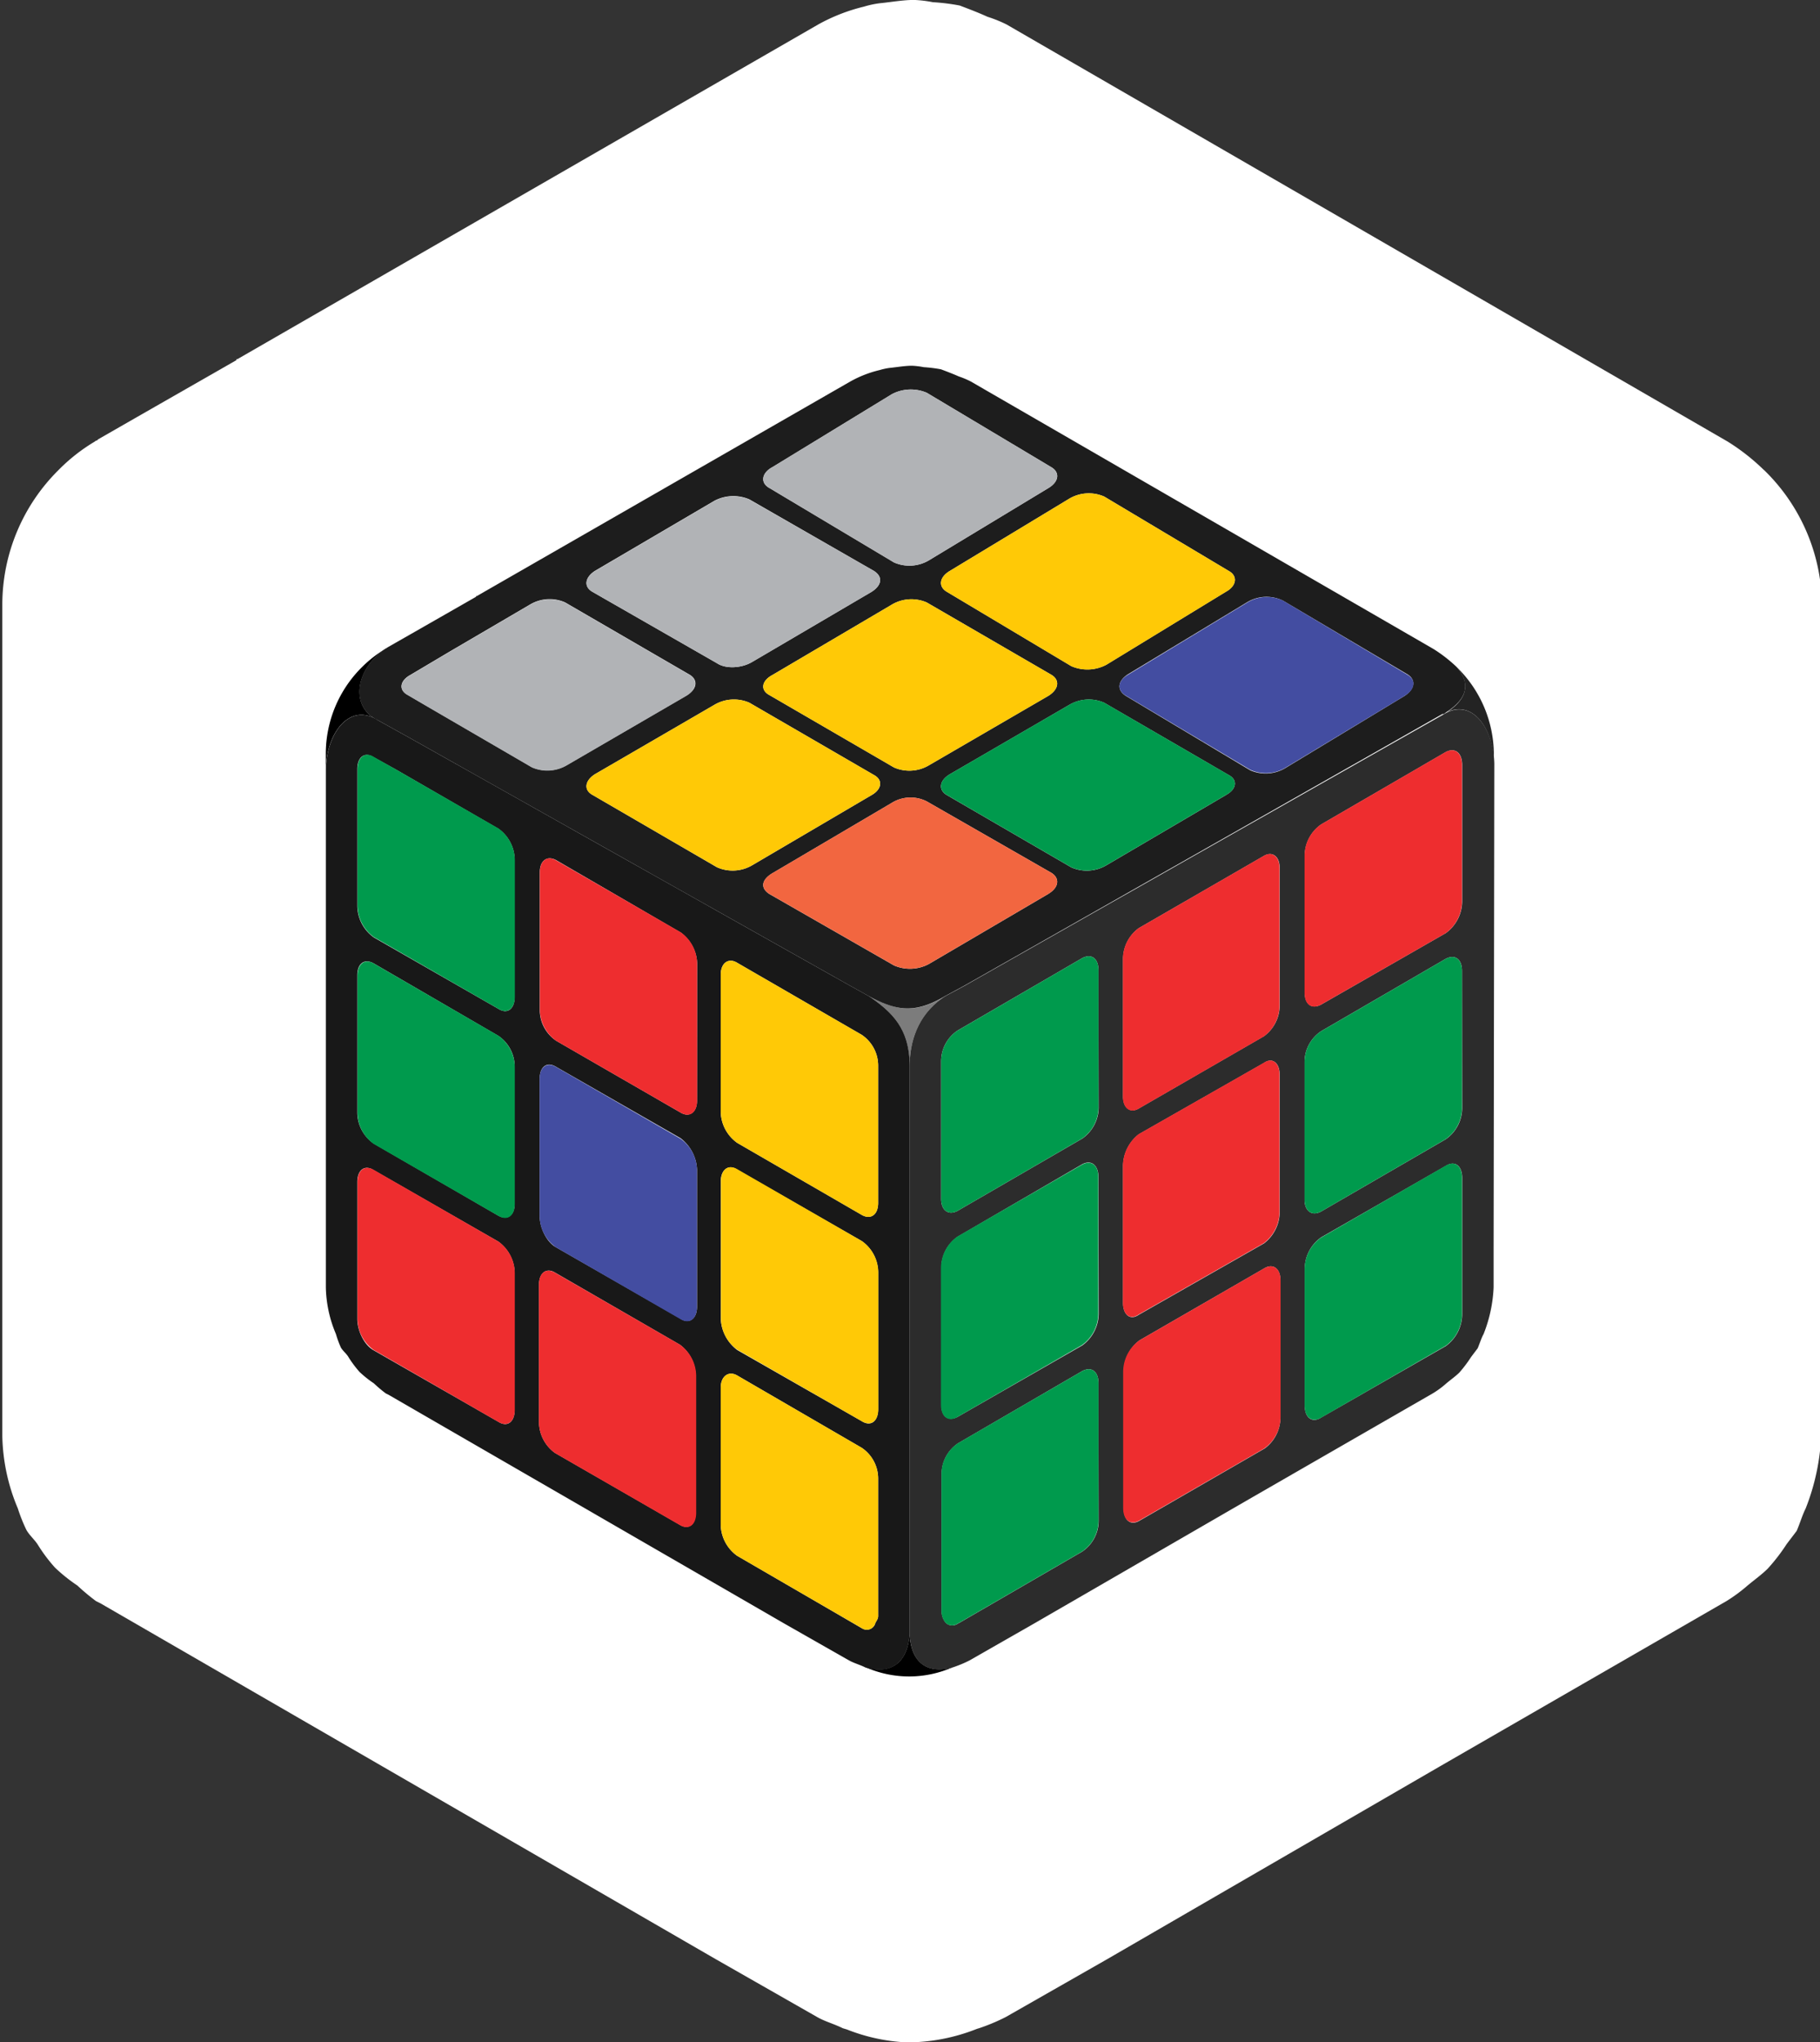 <svg xmlns="http://www.w3.org/2000/svg" viewBox="0 0 306.13 343.38">
  <rect x="0" y="0" width="306.13" height="343.38" fill="#333333" stroke="none"/>
  <defs>
    <style>
      .a5b5b794-a61d-4277-8a8b-ca0d3582fa7d {
        fill: #009a4d;
      }

      .a345d622-9678-4b71-842b-b7dc28cd1da5 {
        fill: #fff;
      }

      .ba2405fb-ac75-4b24-b813-18ad4ca0d40d {
        fill: #232323;
      }

      .b67d879c-f6d4-4f10-adaf-a95e66f4e0fb {
        fill: #7c7c7c;
      }

      .f61067c6-b308-452d-88e9-9d134785a810 {
        fill: #1d1d1d;
      }

      .fd2bbf2e-fe05-4bf0-b3d4-820273edc626 {
        fill: #181818;
      }

      .a905f466-6fa6-4d26-9925-f2466b9d0f96 {
        fill: #ffc906;
      }

      .e2489f7c-c909-439d-a67e-f3b7e3ff141f {
        fill: #f26640;
      }

      .ad0649a6-0188-45d2-acfb-54418cbc43da {
        fill: #434da1;
      }

      .a64821b7-413f-44ad-8404-29f1e974fe0b {
        fill: #b1b3b6;
      }

      .f5d1d961-3054-41c9-8049-9f6735bb0378 {
        fill: #ee2d2f;
      }

      .baa1bacc-f708-4eb1-894e-e9f1edfe2163 {
        fill: #2c2c2c;
      }
    </style>
  </defs>
  <title>-</title>
  <g id="e7e5c3c9-c7c2-4f16-a3f3-dcf501cc2f8f" data-name="Layer 13">
    <g>
      <g>
        <path class="a5b5b794-a61d-4277-8a8b-ca0d3582fa7d" d="M11.61,210.28a4.08,4.08,0,0,1,.54.22A3.41,3.41,0,0,0,11.61,210.28Z"/>
        <path class="a345d622-9678-4b71-842b-b7dc28cd1da5" d="M306.52,104.24l-.19,126.92v10.3a37.76,37.76,0,0,1-2.61,12.18c-.57,1.13-.94,2.45-1.51,3.77-.56.75-1.13,1.48-1.7,2.24a31.36,31.36,0,0,1-3.18,4.12c-.94.94-2.24,1.88-3.37,2.82a27.1,27.1,0,0,1-3.55,2.62L242.21,297l-56,32.44-17.06,9.73a33,33,0,0,1-4.5,1.88l-.31.09a32,32,0,0,1-11.85,2.28,31.18,31.18,0,0,1-10.06-2.18l-.65-.19c-1.51-.75-3-1.13-4.31-1.88l-17.06-9.73L16.89,269.59l-.76-.38A37.33,37.33,0,0,1,13,266.59a27.61,27.61,0,0,1-3.75-3,26.93,26.93,0,0,1-2.82-3.74c-.57-.95-1.49-1.68-2-2.62A27.25,27.25,0,0,1,3,253.64,32.75,32.75,0,0,1,.39,241.46V101.62A31.87,31.87,0,0,1,9.75,79.13a30.31,30.31,0,0,1,6.19-4.88.66.66,0,0,1,.38-.19l.19-.19,6.19-3.55,17.06-9.76c0-.18,0-.18.19-.18L137.62,4.12a30.59,30.59,0,0,1,7.68-3,16.56,16.56,0,0,1,2.63-.57c1.87-.18,3.94-.56,5.8-.56a20.28,20.28,0,0,1,3.18.38,34.87,34.87,0,0,1,4.52.56c1.49.57,3,1.13,4.67,1.89a22.55,22.55,0,0,1,3.2,1.29L290.6,74.25a35.55,35.55,0,0,1,6,4.69,2.49,2.49,0,0,1,.27.31c-.08-.1-.16-.21-.25-.31a32,32,0,0,1,9.84,23v.71C306.48,103.15,306.52,103.7,306.52,104.24Z"/>
      </g>
      <g>
        <path class="ba2405fb-ac75-4b24-b813-18ad4ca0d40d" d="M243.44,119.71l-.57.32c4.45-2.68,8.3,2,8.4,8.36V126.9A20.53,20.53,0,0,0,245,112.15C247.06,114.53,247.22,117.22,243.44,119.71Z"/>
        <path d="M153,274.76v-.09c-.34,5.32-3.55,6.86-7.45,5.65a18.07,18.07,0,0,0,14.74,0C156.42,281.47,153.27,280,153,274.76Z"/>
        <path class="b67d879c-f6d4-4f10-adaf-a95e66f4e0fb" d="M159,167.5c-4.45,2.89-6,7.34-6,11.91,0-6-2.4-8.9-6.86-11.91C150.84,170,154,170.51,159,167.5Z"/>
        <path d="M64.79,109.13c-4.93,3.37-6,9.63-1.32,11.92-4.58-2.89-8.55,2-8.67,8.42V126.7a20.5,20.5,0,0,1,6-14.44A20.2,20.2,0,0,1,64.79,109.13Z"/>
        <path class="f61067c6-b308-452d-88e9-9d134785a810" d="M245,112.14a24.34,24.34,0,0,0-3.86-3l-77.86-45a14.64,14.64,0,0,0-2-.84c-1.09-.48-2.05-.84-3-1.2a23.76,23.76,0,0,0-2.89-.36,13.34,13.34,0,0,0-2-.24c-1.2,0-2.52.24-3.73.36a10.65,10.65,0,0,0-1.68.36,19.17,19.17,0,0,0-4.94,1.92L80.2,100.23c-.13,0-.13,0-.13.12l-10.95,6.26-4,2.28L65,109a.42.42,0,0,0-.24.12c-4.93,3.37-6,9.63-1.32,11.92l5.41,3,74,41.63,3.25,1.81c4.7,2.53,7.83,3,12.88,0l3.13-1.69,80.51-45.73h.24l.48-.36C247.23,117.2,247.11,114.55,245,112.14ZM185.74,83.5,206.68,96c1.56.85,1.32,2.53-.48,3.5l-20.1,12.27a6.81,6.81,0,0,1-5.9.24L159.26,99.51c-1.44-.85-1.32-2.41.48-3.5l20.1-12.15A6.45,6.45,0,0,1,185.74,83.5ZM176.35,117l-20.1,11.68a6.43,6.43,0,0,1-5.89.36l-20.94-12.16c-1.57-.84-1.33-2.4.48-3.37L150,101.67a6.45,6.45,0,0,1,5.9-.36l20.94,12.15C178.28,114.31,178.15,115.87,176.35,117ZM129.9,78.56,150,66.29a6.81,6.81,0,0,1,5.9-.24l20.94,12.51c1.45.85,1.32,2.41-.48,3.5l-20.1,12.15a6.43,6.43,0,0,1-5.89.36L129.42,82.06C127.85,81.21,128.09,79.53,129.9,78.56ZM100.05,96l20.1-11.79a6.83,6.83,0,0,1,5.9-.24L147,96c1.56,1,1.32,2.41-.37,3.5L126.53,111.3c-1.81,1.08-4.45,1.2-5.9.24l-20.94-12C98.13,98.66,98.37,97.1,100.05,96ZM89.46,129l-18-10.47-2.89-1.69c-1.56-.84-1.32-2.4.48-3.37l6.74-4,13.36-7.82a6.45,6.45,0,0,1,5.9-.36l20.94,12.15c1.44.85,1.32,2.41-.48,3.49l-20.1,11.68A6.48,6.48,0,0,1,89.46,129Zm31.17,16.85L99.69,133.68c-1.56-.84-1.32-2.4.36-3.49l20.1-11.67a6.48,6.48,0,0,1,5.9-.36L147,130.31c1.56.84,1.32,2.41-.37,3.37l-20.09,11.8A6.48,6.48,0,0,1,120.63,145.84Zm55.72,4.45-20.1,11.79a6.72,6.72,0,0,1-5.89.24l-20.94-12c-1.57-1-1.33-2.41.48-3.49L150,135a6,6,0,0,1,5.9-.24l20.94,12C178.28,147.64,178.15,149.21,176.35,150.29Zm29.85-16.61-20.1,11.8a6.45,6.45,0,0,1-5.9.36l-20.94-12.16c-1.44-.84-1.32-2.4.48-3.49l20.1-11.67a6.45,6.45,0,0,1,5.9-.36l20.94,12.15C208.24,131.15,208,132.72,206.2,133.68ZM236.28,117l-20.1,12.16a6.46,6.46,0,0,1-5.89.36L189.35,117c-1.57-1-1.33-2.52.36-3.61l20.1-12.15a6.32,6.32,0,0,1,6-.24l20.94,12.39C238.21,114.31,238,115.87,236.28,117Z"/>
        <path class="fd2bbf2e-fe05-4bf0-b3d4-820273edc626" d="M146.14,167.5l-3.25-1.81-74-41.63-5.41-3c-4.58-2.89-8.55,2-8.67,8.42v87a21,21,0,0,0,1.69,7.82,17.62,17.62,0,0,0,.84,2.29c.36.6,1,1.08,1.32,1.68a19,19,0,0,0,1.81,2.41,18.13,18.13,0,0,0,2.41,1.92,23.37,23.37,0,0,0,2,1.69l.48.24,66.43,38.39,11,6.26c.85.48,1.81.72,2.77,1.2,3.85,1.2,7.1-.36,7.46-5.66V179.41C153,173.4,150.6,170.51,146.14,167.5Zm-24.91-3.61c0-2,1.33-2.89,2.77-2L144.94,174a6.26,6.26,0,0,1,2.77,5.17v23.11c0,1.92-1.21,2.89-2.77,2L124,192.17a6.58,6.58,0,0,1-2.77-5.18Zm0,34.78c0-2,1.33-3,2.77-2l20.94,12a6.48,6.48,0,0,1,2.77,5.29v23c0,2-1.21,3-2.77,2L124,227a7,7,0,0,1-2.77-5.3ZM86.57,237.06c0,2-1.2,3-2.76,2l-20.94-12c-1.57-.84-2.77-3.25-2.77-5.3v-23c0-2,1.2-3,2.77-2l20.94,12a6.65,6.65,0,0,1,2.76,5.29Zm0-34.66c0,1.92-1.2,2.89-2.76,2L62.87,192.29a6.41,6.41,0,0,1-2.77-5.18V164c0-2,1.2-2.89,2.77-2l20.94,12.16a6.25,6.25,0,0,1,2.76,5.17Zm0-34.78c0,2-1.2,3-2.76,2l-20.94-12a6.63,6.63,0,0,1-2.77-5.29v-23c0-2,1.2-3,2.77-2l3.61,2,17.33,10a6.48,6.48,0,0,1,2.76,5.29ZM117,254.39c0,2-1.2,2.89-2.65,2L93.31,244.28a6.48,6.48,0,0,1-2.65-5.18V216c0-1.93,1.21-2.89,2.65-2.05l21.06,12.16a6.64,6.64,0,0,1,2.65,5.17Zm.24-34.66c0,2-1.32,3-2.77,2l-20.94-12c-1.56-.84-2.76-3.25-2.76-5.3v-23c0-2.05,1.2-3,2.76-2.05l20.94,12a7,7,0,0,1,2.77,5.29Zm0-34.66c0,2-1.32,2.89-2.77,2L93.55,175a6.25,6.25,0,0,1-2.76-5.17V146.68c0-1.93,1.2-2.89,2.76-2.05l20.94,12.16a6.74,6.74,0,0,1,2.77,5.17Zm27.68,88.69-1.44-.84L124,261.61a6.58,6.58,0,0,1-2.77-5.18v-23.1c0-1.93,1.33-2.89,2.77-2.05l20.94,12.16a6.25,6.25,0,0,1,2.77,5.17v23.11c0,.48-.24.72-.48,1.2A1.48,1.48,0,0,1,144.94,273.76Z"/>
        <path class="a5b5b794-a61d-4277-8a8b-ca0d3582fa7d" d="M206.2,133.68l-20.1,11.8a6.45,6.45,0,0,1-5.9.36l-20.94-12.16c-1.44-.84-1.32-2.4.48-3.49l20.1-11.67a6.45,6.45,0,0,1,5.9-.36l20.94,12.15C208.24,131.15,208,132.72,206.2,133.68Z"/>
        <path class="a905f466-6fa6-4d26-9925-f2466b9d0f96" d="M146.62,133.68l-20.09,11.8a6.48,6.48,0,0,1-5.9.36L99.69,133.68c-1.56-.84-1.32-2.4.36-3.49l20.1-11.67a6.48,6.48,0,0,1,5.9-.36L147,130.31C148.55,131.15,148.31,132.72,146.62,133.68Z"/>
        <path class="a905f466-6fa6-4d26-9925-f2466b9d0f96" d="M176.35,117l-20.1,11.68a6.43,6.43,0,0,1-5.89.36l-20.94-12.16c-1.57-.84-1.33-2.4.48-3.37L150,101.67a6.45,6.45,0,0,1,5.9-.36l20.94,12.15C178.28,114.31,178.15,115.87,176.35,117Z"/>
        <path class="a905f466-6fa6-4d26-9925-f2466b9d0f96" d="M206.2,99.51l-20.1,12.27a6.81,6.81,0,0,1-5.9.24L159.26,99.51c-1.44-.85-1.32-2.41.48-3.5l20.1-12.15a6.45,6.45,0,0,1,5.9-.36L206.68,96C208.24,96.86,208,98.54,206.2,99.51Z"/>
        <path class="e2489f7c-c909-439d-a67e-f3b7e3ff141f" d="M176.35,150.29l-20.1,11.79a6.72,6.72,0,0,1-5.89.24l-20.94-12c-1.57-1-1.33-2.41.48-3.49L150,135a6,6,0,0,1,5.9-.24l20.94,12C178.28,147.64,178.15,149.21,176.35,150.29Z"/>
        <path class="ad0649a6-0188-45d2-acfb-54418cbc43da" d="M189.31,116.94l20.95,12.48a6.39,6.39,0,0,0,5.91-.3L236.27,117c1.75-1.06,2-2.65.45-3.55l-20.95-12.48a6.36,6.36,0,0,0-5.91.3l-20.1,12.17C188,114.45,187.81,116,189.31,116.94Z"/>
        <path class="a64821b7-413f-44ad-8404-29f1e974fe0b" d="M115.46,117l-20.1,11.68a6.48,6.48,0,0,1-5.9.36l-18-10.47-2.89-1.69c-1.56-.84-1.32-2.4.48-3.37l6.74-4,13.36-7.82a6.45,6.45,0,0,1,5.9-.36l20.94,12.15C117.38,114.31,117.26,115.87,115.46,117Z"/>
        <path class="a64821b7-413f-44ad-8404-29f1e974fe0b" d="M146.62,99.51,126.53,111.3c-1.81,1.08-4.45,1.2-5.9.24l-20.94-12c-1.56-.85-1.32-2.41.36-3.5l20.1-11.79a6.83,6.83,0,0,1,5.9-.24L147,96C148.55,97,148.31,98.42,146.62,99.51Z"/>
        <path class="a64821b7-413f-44ad-8404-29f1e974fe0b" d="M176.35,82.06l-20.1,12.15a6.43,6.43,0,0,1-5.89.36L129.42,82.06c-1.57-.85-1.33-2.53.48-3.5L150,66.29a6.81,6.81,0,0,1,5.9-.24l20.94,12.51C178.28,79.41,178.15,81,176.35,82.06Z"/>
        <path class="f5d1d961-3054-41c9-8049-9f6735bb0378" d="M62.86,196.7c-1.51-.87-2.73.05-2.73,2.06v23.06A6.54,6.54,0,0,0,62.86,227l21,12.11c1.5.87,2.73-.05,2.73-2.06V214a6.57,6.57,0,0,0-2.73-5.22Z"/>
        <path class="a5b5b794-a61d-4277-8a8b-ca0d3582fa7d" d="M62.86,162c-1.51-.87-2.73.06-2.73,2.07v23.06a6.54,6.54,0,0,0,2.73,5.22l21,12.11c1.5.87,2.73,0,2.73-2.07v-23a6.55,6.55,0,0,0-2.73-5.22Z"/>
        <path class="a5b5b794-a61d-4277-8a8b-ca0d3582fa7d" d="M86.6,144.59v23c0,2-1.28,3-2.74,2.06l-21-12.09a6.67,6.67,0,0,1-2.73-5.23v-23c0-2,1.27-3,2.73-2.06l3.65,2.06,17.38,10A6.68,6.68,0,0,1,86.6,144.59Z"/>
        <path class="f5d1d961-3054-41c9-8049-9f6735bb0378" d="M93.37,214c-1.51-.88-2.73,0-2.73,2.06v23.06a6.54,6.54,0,0,0,2.73,5.22l21,12.11c1.51.87,2.73-.05,2.73-2.06V231.32a6.54,6.54,0,0,0-2.73-5.22Z"/>
        <path class="ad0649a6-0188-45d2-acfb-54418cbc43da" d="M93.49,179.38c-1.5-.87-2.73.05-2.73,2.06V204.5a6.57,6.57,0,0,0,2.73,5.22l21,12.11c1.51.87,2.74-.05,2.74-2.06V196.71a6.55,6.55,0,0,0-2.74-5.22Z"/>
        <path class="f5d1d961-3054-41c9-8049-9f6735bb0378" d="M93.53,144.66c-1.5-.88-2.73.05-2.73,2.06v23.06A6.57,6.57,0,0,0,93.53,175l21,12.11c1.51.87,2.73-.05,2.73-2.07V162a6.54,6.54,0,0,0-2.73-5.22Z"/>
        <path class="a905f466-6fa6-4d26-9925-f2466b9d0f96" d="M147.71,248.61v23.11c0,.48-.24.72-.48,1.2a1.48,1.48,0,0,1-2.29.84l-1.44-.84L124,261.61a6.58,6.58,0,0,1-2.77-5.18v-23.1c0-1.93,1.33-2.89,2.77-2.05l20.94,12.16A6.25,6.25,0,0,1,147.71,248.61Z"/>
        <path class="a905f466-6fa6-4d26-9925-f2466b9d0f96" d="M145,239c1.51.87,2.74-.06,2.74-2.07v-23a6.57,6.57,0,0,0-2.74-5.23l-21-12.11c-1.51-.87-2.74.06-2.74,2.07v23.05a6.57,6.57,0,0,0,2.74,5.23Z"/>
        <path class="a905f466-6fa6-4d26-9925-f2466b9d0f96" d="M147.71,179.17v23.11c0,1.92-1.21,2.89-2.77,2L124,192.17a6.58,6.58,0,0,1-2.77-5.18v-23.1c0-2,1.33-2.89,2.77-2L144.94,174A6.26,6.26,0,0,1,147.71,179.17Z"/>
        <path class="baa1bacc-f708-4eb1-894e-e9f1edfe2163" d="M242.9,120.08l-80.75,45.73L159,167.5c-4.45,2.89-6,7.34-6,11.91v95.31c.24,5.3,3.37,6.74,7.22,5.66a20.34,20.34,0,0,0,2.89-1.2l10.95-6.26,36-20.82L241,234.29a14.89,14.89,0,0,0,2.29-1.69c.72-.6,1.56-1.2,2.17-1.8a22.18,22.18,0,0,0,2-2.65l1.09-1.44c.36-.84.6-1.69,1-2.41a23.94,23.94,0,0,0,1.68-7.82v-6.62l.12-81.47C251.2,122.13,247.35,117.32,242.9,120.08Zm-54,41.16a6.47,6.47,0,0,1,2.64-5.17l21.06-12.16c1.45-.84,2.65.12,2.65,2.05v23.1a6.46,6.46,0,0,1-2.65,5.18l-21.06,12.15c-1.44.85-2.64-.12-2.64-2Zm-4.1,94.47a6.27,6.27,0,0,1-2.76,5.18l-20.7,12-.24.12a1.6,1.6,0,0,1-2-.12,3.1,3.1,0,0,1-.72-1.93v-23.1a6.25,6.25,0,0,1,2.77-5.18L182,230.56c1.56-.84,2.76,0,2.76,2Zm0-34.78a6.67,6.67,0,0,1-2.76,5.3l-20.94,12c-1.57.84-2.77,0-2.77-2V213.11a6.42,6.42,0,0,1,2.77-5.18L182,195.78c1.56-.84,2.76.12,2.76,2.17Zm0-34.66a6.44,6.44,0,0,1-2.76,5.18L161.07,203.6c-1.57.84-2.77-.12-2.77-2V178.45a6.22,6.22,0,0,1,2.77-5.17L182,161.12c1.56-.84,2.76,0,2.76,2Zm4.1,9.75a6.89,6.89,0,0,1,2.64-5.29l21.06-12c1.45-1,2.65,0,2.65,2.05v23a6.71,6.71,0,0,1-2.65,5.3l-21.06,12c-1.44,1-2.64,0-2.64-2Zm26.47,42.36a6.47,6.47,0,0,1-2.65,5.18l-21.06,12.15c-1.44.84-2.64,0-2.64-2.05v-23.1a6.68,6.68,0,0,1,2.64-5.18l21.06-12.15c1.45-.84,2.65.12,2.65,2Zm30.57-17.33a6.65,6.65,0,0,1-2.77,5.3l-20.94,12c-1.56,1-2.77,0-2.77-2v-23a6.5,6.5,0,0,1,2.77-5.3l20.94-12c1.57-1,2.77,0,2.77,2Zm0-34.66a6.41,6.41,0,0,1-2.77,5.18L222.2,203.72c-1.56.84-2.77-.12-2.77-2V178.57a6.25,6.25,0,0,1,2.77-5.17l20.94-12.16c1.57-.84,2.77,0,2.77,2Zm0-34.78a6.64,6.64,0,0,1-2.77,5.3l-20.94,12c-1.56.85-2.77,0-2.77-2V143.79a6.43,6.43,0,0,1,2.77-5.17l20.94-12.16c1.57-.84,2.77.12,2.77,2.17Z"/>
        <path class="a5b5b794-a61d-4277-8a8b-ca0d3582fa7d" d="M243.18,196l-21,12.11a6.55,6.55,0,0,0-2.74,5.22v23c0,2,1.23,2.94,2.74,2.07l21-12.11a6.57,6.57,0,0,0,2.73-5.22V198C245.91,196,244.68,195.09,243.18,196Z"/>
        <path class="a5b5b794-a61d-4277-8a8b-ca0d3582fa7d" d="M245.91,163.29v23.1a6.41,6.41,0,0,1-2.77,5.18L222.2,203.72c-1.56.84-2.77-.12-2.77-2V178.57a6.25,6.25,0,0,1,2.77-5.17l20.94-12.16C244.71,160.4,245.91,161.24,245.91,163.29Z"/>
        <path class="f5d1d961-3054-41c9-8049-9f6735bb0378" d="M245.91,128.63v23a6.64,6.64,0,0,1-2.77,5.3l-20.94,12c-1.56.85-2.77,0-2.77-2V143.79a6.43,6.43,0,0,1,2.77-5.17l20.94-12.16C244.71,125.62,245.91,126.58,245.91,128.63Z"/>
        <path class="f5d1d961-3054-41c9-8049-9f6735bb0378" d="M212.66,213.25l-21,12.12a6.53,6.53,0,0,0-2.74,5.22v23c0,2,1.23,2.94,2.74,2.07l21-12.11a6.55,6.55,0,0,0,2.74-5.22V215.32C215.4,213.31,214.17,212.38,212.66,213.25Z"/>
        <path class="f5d1d961-3054-41c9-8049-9f6735bb0378" d="M215.22,180.74v23a6.71,6.71,0,0,1-2.65,5.3l-21.06,12c-1.44,1-2.64,0-2.64-2V196a6.89,6.89,0,0,1,2.64-5.29l21.06-12C214,177.73,215.22,178.69,215.22,180.74Z"/>
        <path class="f5d1d961-3054-41c9-8049-9f6735bb0378" d="M215.22,146v23.1a6.46,6.46,0,0,1-2.65,5.18l-21.06,12.15c-1.44.85-2.64-.12-2.64-2V161.24a6.47,6.47,0,0,1,2.64-5.17l21.06-12.16C214,143.07,215.22,144,215.22,146Z"/>
        <path class="a5b5b794-a61d-4277-8a8b-ca0d3582fa7d" d="M184.77,232.6v23.11a6.27,6.27,0,0,1-2.76,5.18l-20.7,12-.24.12a1.6,1.6,0,0,1-2-.12,3.1,3.1,0,0,1-.72-1.93v-23.1a6.25,6.25,0,0,1,2.77-5.18L182,230.56C183.57,229.72,184.77,230.56,184.77,232.6Z"/>
        <path class="a5b5b794-a61d-4277-8a8b-ca0d3582fa7d" d="M182,195.83l-21,12.11a6.54,6.54,0,0,0-2.73,5.22v23.06c0,2,1.22,2.94,2.73,2.07l21-12.12a6.52,6.52,0,0,0,2.73-5.22v-23C184.76,195.89,183.54,195,182,195.83Z"/>
        <path class="a5b5b794-a61d-4277-8a8b-ca0d3582fa7d" d="M184.77,163.17v23.1a6.44,6.44,0,0,1-2.76,5.18L161.07,203.6c-1.57.84-2.77-.12-2.77-2V178.45a6.22,6.22,0,0,1,2.77-5.17L182,161.12C183.57,160.28,184.77,161.12,184.77,163.17Z"/>
      </g>
    </g>
  </g>
</svg>
